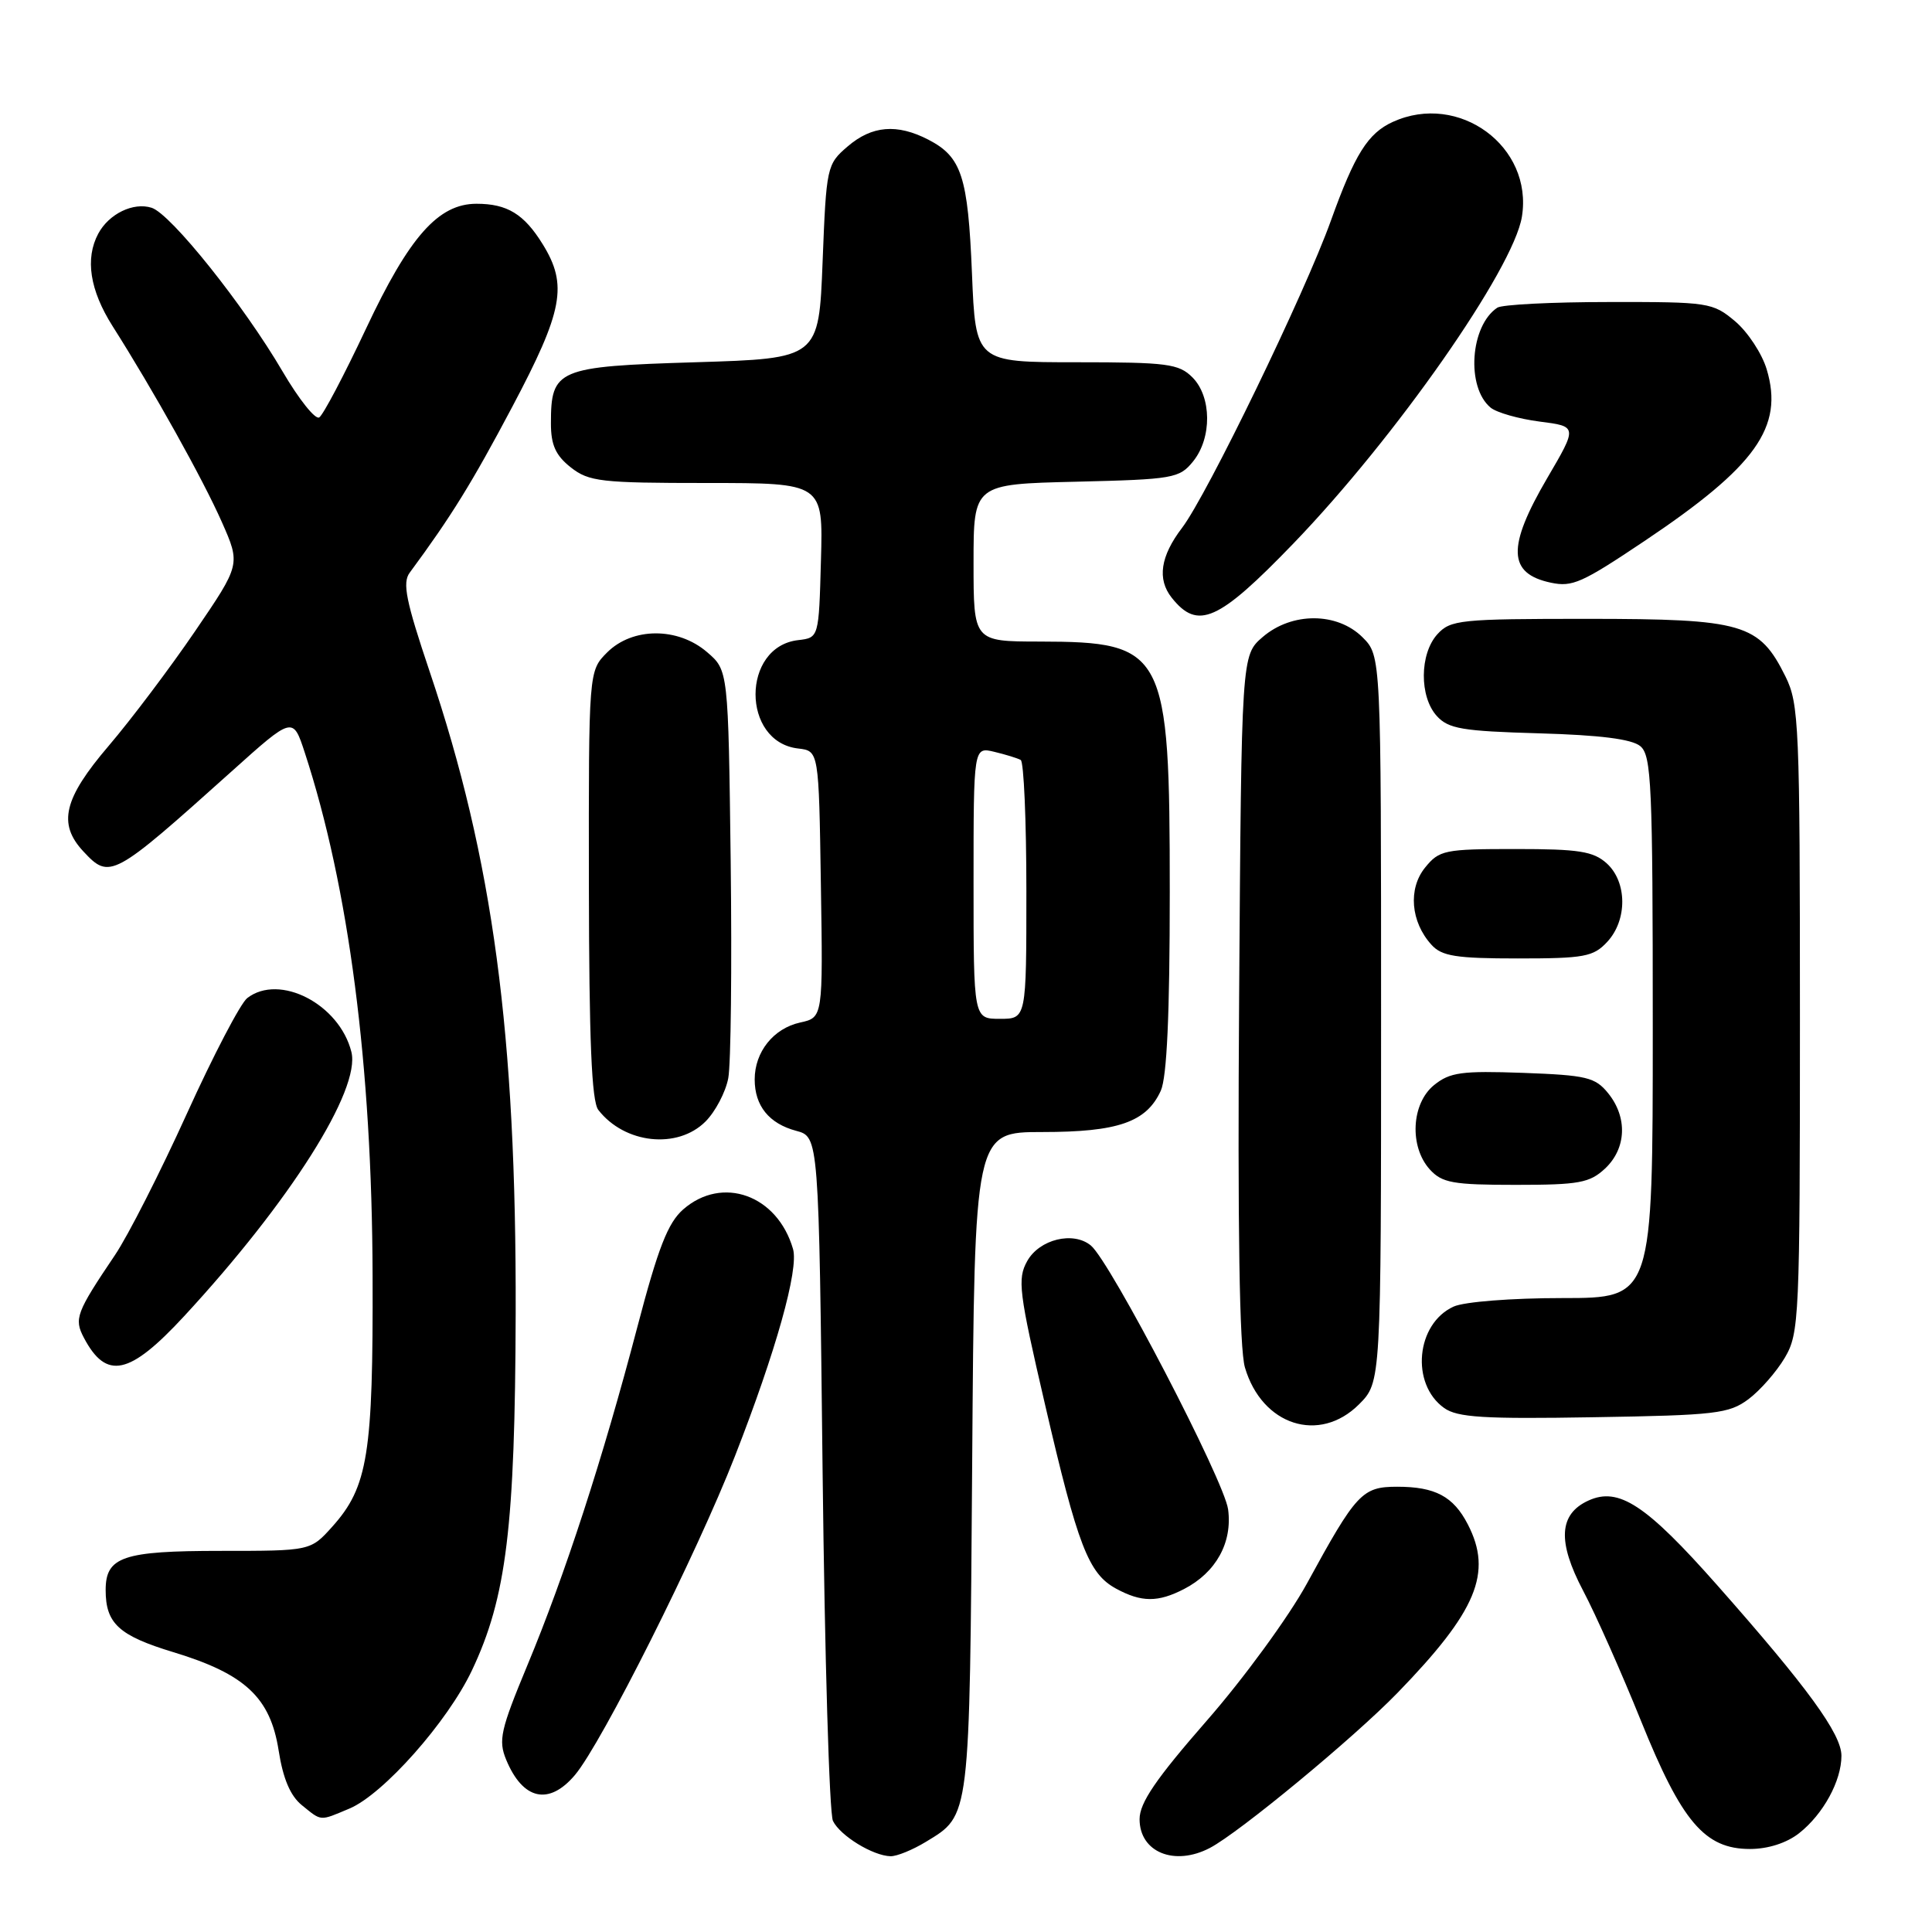 <?xml version="1.0" encoding="UTF-8" standalone="no"?>
<!DOCTYPE svg PUBLIC "-//W3C//DTD SVG 1.1//EN" "http://www.w3.org/Graphics/SVG/1.1/DTD/svg11.dtd" >
<svg xmlns="http://www.w3.org/2000/svg" xmlns:xlink="http://www.w3.org/1999/xlink" version="1.1" viewBox="0 0 256 256">
 <g >
 <path fill="currentColor"
d=" M 122.69 244.05 C 128.58 240.46 128.47 241.34 128.82 193.75 C 129.13 150.00 129.13 150.00 138.12 150.00 C 148.15 150.00 151.91 148.69 153.81 144.53 C 154.62 142.73 155.00 134.45 155.00 118.20 C 155.00 86.19 154.40 85.04 137.75 85.01 C 129.00 85.00 129.00 85.00 129.00 74.58 C 129.00 64.15 129.00 64.15 142.59 63.83 C 155.47 63.52 156.28 63.38 158.09 61.14 C 160.61 58.03 160.56 52.56 158.00 50.00 C 156.20 48.20 154.67 48.00 142.64 48.00 C 129.27 48.00 129.27 48.00 128.79 36.22 C 128.26 23.36 127.42 20.79 123.02 18.51 C 118.86 16.36 115.53 16.64 112.31 19.41 C 109.56 21.77 109.49 22.10 109.00 34.66 C 108.50 47.50 108.50 47.50 92.17 48.00 C 73.80 48.56 73.00 48.90 73.00 56.12 C 73.00 58.96 73.63 60.35 75.63 61.93 C 78.04 63.82 79.60 64.00 93.67 64.00 C 109.07 64.00 109.07 64.00 108.78 74.25 C 108.50 84.50 108.50 84.50 105.76 84.82 C 98.23 85.68 98.23 98.32 105.76 99.18 C 108.50 99.50 108.50 99.50 108.77 117.17 C 109.05 134.83 109.05 134.83 106.02 135.49 C 102.49 136.27 100.00 139.38 100.00 143.03 C 100.00 146.53 101.90 148.88 105.50 149.84 C 108.50 150.64 108.50 150.64 109.00 195.07 C 109.28 219.51 109.89 240.30 110.37 241.28 C 111.33 243.25 115.66 245.90 118.00 245.96 C 118.83 245.98 120.93 245.12 122.69 244.05 Z  M 160.32 244.86 C 164.21 242.82 179.35 230.31 185.16 224.33 C 195.68 213.49 197.81 208.40 194.49 201.98 C 192.58 198.28 190.17 197.00 185.14 197.00 C 180.49 197.00 179.72 197.83 173.16 209.85 C 170.77 214.22 164.81 222.39 159.91 227.99 C 153.16 235.72 151.00 238.88 151.00 241.05 C 151.00 245.43 155.62 247.32 160.32 244.86 Z  M 238.39 242.91 C 241.59 240.39 244.00 235.98 244.00 232.65 C 244.00 229.75 239.50 223.58 227.55 210.06 C 218.11 199.38 214.49 197.00 210.48 198.83 C 206.55 200.62 206.34 204.27 209.78 210.79 C 211.44 213.93 214.88 221.68 217.43 228.00 C 222.84 241.42 225.89 245.00 231.88 245.00 C 234.27 245.00 236.74 244.21 238.39 242.91 Z  M 46.29 239.65 C 50.77 237.78 59.32 228.14 62.54 221.32 C 67.11 211.67 68.25 202.30 68.33 174.00 C 68.42 136.98 65.33 113.89 56.94 89.01 C 53.79 79.65 53.29 77.22 54.29 75.88 C 59.82 68.39 62.54 63.98 67.87 53.92 C 74.62 41.17 75.26 37.77 71.91 32.36 C 69.44 28.36 67.21 27.00 63.14 27.00 C 58.08 27.00 54.23 31.35 48.49 43.57 C 45.60 49.71 42.82 54.99 42.30 55.31 C 41.78 55.64 39.60 52.90 37.46 49.25 C 32.32 40.46 22.63 28.33 20.09 27.53 C 17.67 26.76 14.43 28.33 13.02 30.96 C 11.25 34.27 11.90 38.45 14.92 43.22 C 20.36 51.79 26.88 63.49 29.39 69.16 C 31.88 74.79 31.88 74.79 25.84 83.65 C 22.52 88.52 17.37 95.35 14.40 98.83 C 8.43 105.82 7.63 109.15 11.04 112.81 C 14.54 116.57 14.92 116.36 30.66 102.24 C 38.81 94.92 38.81 94.92 40.38 99.71 C 46.22 117.55 49.29 141.20 49.37 169.00 C 49.45 192.69 48.76 197.01 44.03 202.29 C 41.15 205.50 41.15 205.50 29.23 205.50 C 16.28 205.50 14.00 206.28 14.00 210.69 C 14.00 215.13 15.75 216.73 23.00 218.93 C 32.49 221.81 35.82 224.94 36.92 231.94 C 37.50 235.67 38.47 237.96 39.99 239.19 C 42.66 241.35 42.29 241.33 46.29 239.65 Z  M 76.19 235.19 C 79.75 230.95 92.33 205.89 97.39 192.93 C 102.82 179.04 105.86 168.19 105.08 165.50 C 103.01 158.35 95.72 155.72 90.53 160.25 C 88.50 162.03 87.21 165.32 84.44 175.88 C 79.87 193.30 74.86 208.70 69.88 220.66 C 66.32 229.23 66.01 230.60 67.07 233.17 C 69.28 238.51 72.74 239.28 76.19 235.19 Z  M 156.90 210.55 C 161.13 208.36 163.32 204.40 162.73 200.00 C 162.22 196.19 147.13 167.18 144.55 165.04 C 142.22 163.11 137.73 164.20 136.11 167.10 C 134.79 169.47 135.00 171.16 138.47 186.10 C 142.82 204.87 144.23 208.51 147.88 210.50 C 151.25 212.33 153.44 212.34 156.90 210.55 Z  M 180.08 186.08 C 183.00 183.15 183.00 183.15 183.00 135.03 C 183.00 86.91 183.00 86.91 180.55 84.45 C 177.19 81.10 171.18 81.08 167.31 84.41 C 164.50 86.83 164.50 86.83 164.19 132.16 C 163.98 162.70 164.23 178.71 164.96 181.20 C 167.22 188.88 174.82 191.33 180.08 186.08 Z  M 231.68 185.40 C 233.23 184.24 235.40 181.76 236.50 179.90 C 238.41 176.65 238.50 174.70 238.50 135.00 C 238.50 96.09 238.38 93.26 236.58 89.63 C 233.10 82.62 230.99 82.01 210.40 82.00 C 193.43 82.00 192.20 82.13 190.45 84.05 C 188.10 86.66 188.06 92.30 190.38 94.87 C 191.92 96.57 193.75 96.88 203.93 97.17 C 212.02 97.40 216.22 97.93 217.35 98.87 C 218.83 100.10 219.00 104.00 219.00 136.12 C 219.00 172.00 219.00 172.00 207.05 172.00 C 200.29 172.00 194.02 172.49 192.61 173.13 C 187.63 175.40 186.88 183.38 191.36 186.57 C 193.12 187.82 196.62 188.04 211.18 187.79 C 227.33 187.53 229.10 187.32 231.68 185.40 Z  M 24.40 174.40 C 38.41 159.25 47.82 144.39 46.56 139.38 C 44.97 133.05 37.04 128.95 32.76 132.25 C 31.87 132.94 28.27 139.83 24.76 147.57 C 21.25 155.31 16.96 163.75 15.23 166.31 C 10.10 173.92 9.79 174.74 11.11 177.25 C 14.09 182.90 17.15 182.24 24.40 174.40 Z  M 212.69 154.83 C 215.51 152.17 215.68 148.06 213.09 144.86 C 211.37 142.74 210.24 142.47 201.81 142.16 C 193.68 141.87 192.12 142.08 190.02 143.78 C 187.01 146.22 186.72 151.92 189.45 154.95 C 191.08 156.74 192.50 157.00 200.84 157.00 C 209.25 157.00 210.64 156.74 212.69 154.83 Z  M 93.48 148.61 C 94.79 147.30 96.15 144.71 96.50 142.86 C 96.85 141.00 96.99 128.09 96.82 114.16 C 96.50 88.82 96.50 88.82 93.69 86.41 C 89.82 83.08 83.81 83.10 80.45 86.45 C 78.00 88.91 78.00 88.91 78.03 117.20 C 78.06 137.88 78.39 145.92 79.28 147.07 C 82.76 151.56 89.77 152.32 93.48 148.61 Z  M 212.96 124.81 C 215.65 121.92 215.62 116.87 212.90 114.40 C 211.12 112.80 209.22 112.50 200.81 112.50 C 191.40 112.50 190.71 112.64 188.83 114.96 C 186.56 117.76 186.92 122.15 189.67 125.18 C 191.04 126.70 192.91 127.00 201.12 127.00 C 209.92 127.00 211.13 126.78 212.96 124.81 Z  M 171.37 72.03 C 184.94 57.95 200.53 35.65 201.66 28.72 C 203.17 19.41 193.31 12.17 184.56 16.15 C 181.25 17.66 179.52 20.42 176.35 29.24 C 172.90 38.86 159.94 65.60 156.63 69.94 C 153.76 73.70 153.31 76.74 155.25 79.19 C 158.71 83.55 161.42 82.34 171.37 72.03 Z  M 217.87 71.71 C 232.68 61.79 236.39 56.59 234.10 48.95 C 233.48 46.86 231.59 43.99 229.91 42.57 C 226.94 40.08 226.41 40.00 213.17 40.02 C 205.65 40.02 199.00 40.36 198.40 40.77 C 194.80 43.17 194.25 51.31 197.51 54.01 C 198.31 54.67 201.23 55.50 204.00 55.86 C 209.03 56.50 209.03 56.50 205.01 63.36 C 199.67 72.49 199.79 76.00 205.50 77.21 C 208.35 77.81 209.60 77.25 217.87 71.71 Z  M 129.00 116.98 C 129.00 98.96 129.00 98.96 131.75 99.62 C 133.26 99.98 134.84 100.47 135.25 100.70 C 135.66 100.93 136.00 108.74 136.00 118.06 C 136.00 135.00 136.00 135.00 132.50 135.00 C 129.00 135.00 129.00 135.00 129.00 116.98 Z "/>
</g>
</svg>
